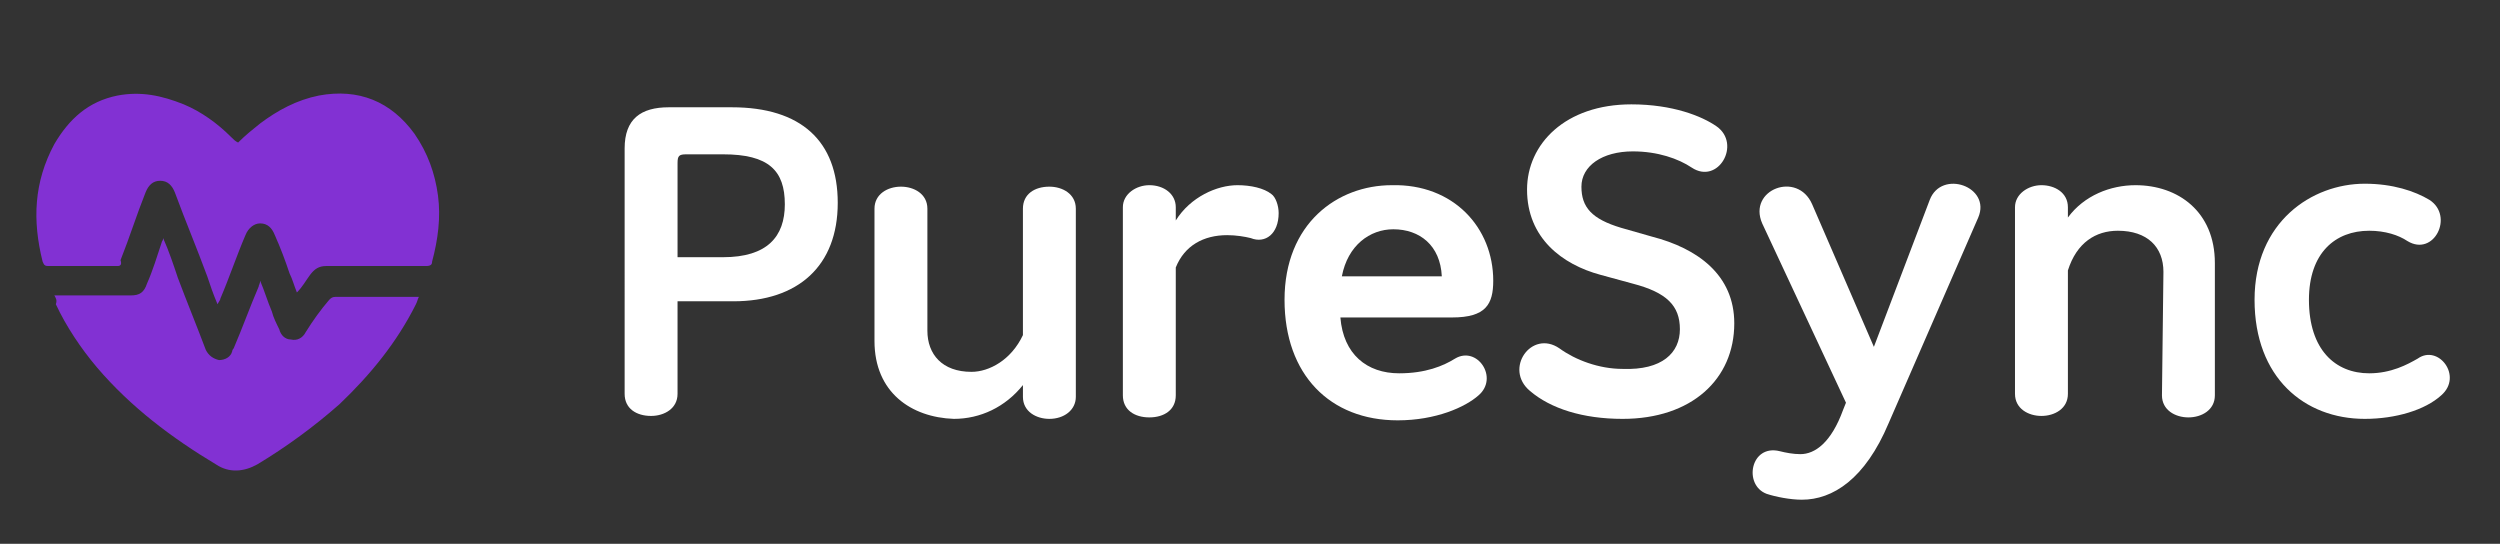 <?xml version="1.0" encoding="utf-8"?>
<!-- Generator: Adobe Illustrator 28.0.0, SVG Export Plug-In . SVG Version: 6.00 Build 0)  -->
<svg version="1.1" id="레이어_1" xmlns="http://www.w3.org/2000/svg" xmlns:xlink="http://www.w3.org/1999/xlink" x="0px"
	 y="0px" viewBox="0 0 170.1 37" style="enable-background:new 0 0 170.1 37;" xml:space="preserve"><rect x="0" y="0" width="170.1" height="37" fill="#333333" stroke="none"/>
<style type="text/css">
	.st0{fill:#FFFFFF;}
	.st1{fill:#8231D3;}
</style>
<g>
	<path class="st0" d="M42.5,10.1c0-2,1.1-2.8,3-2.8h4.3c4.7,0,7.2,2.3,7.2,6.5c0,4.3-2.7,6.7-7.1,6.7h-3.8v6.3c0,1-0.9,1.5-1.8,1.5
		c-1,0-1.8-0.5-1.8-1.5L42.5,10.1L42.5,10.1z M49.2,17.5c3,0,4.2-1.4,4.2-3.6c0-2.3-1.1-3.4-4.2-3.4h-2.5c-0.5,0-0.6,0.1-0.6,0.6
		v6.4H49.2z"/>
	<path class="st0" d="M59.5,23.2v-9c0-1,0.9-1.5,1.8-1.5c0.9,0,1.8,0.5,1.8,1.5v8.3c0,1.6,1,2.8,3,2.8c1.2,0,2.7-0.8,3.5-2.5v-8.6
		c0-1,0.8-1.5,1.8-1.5c0.9,0,1.8,0.5,1.8,1.5V27c0,0.9-0.8,1.5-1.8,1.5c-0.9,0-1.8-0.5-1.8-1.5v-0.8c-1.2,1.5-2.9,2.3-4.7,2.3
		C62,28.4,59.5,26.7,59.5,23.2z"/>
	<path class="st0" d="M80,14.1V15c1-1.6,2.8-2.4,4.2-2.4c0.9,0,1.8,0.2,2.3,0.6c0.3,0.2,0.5,0.8,0.5,1.3c0,1.4-0.9,2.1-1.9,1.7
		c-0.4-0.1-1-0.2-1.6-0.2c-1.6,0-2.9,0.7-3.5,2.2v8.7c0,1-0.8,1.5-1.8,1.5c-1,0-1.8-0.5-1.8-1.5V14.1c0-0.9,0.9-1.5,1.8-1.5
		C79.2,12.6,80,13.2,80,14.1z"/>
	<path class="st0" d="M101.6,19.1c0,1.6-0.5,2.5-2.8,2.5h-7.6c0.2,2.5,1.8,3.8,4,3.8c1.8,0,3-0.5,3.8-1c1.5-0.9,3,1.3,1.6,2.5
		c-0.9,0.8-2.9,1.7-5.5,1.7c-4.6,0-7.7-3.1-7.7-8.2c0-5.2,3.6-7.8,7.3-7.8C98.9,12.5,101.6,15.5,101.6,19.1z M91.3,18.8h6.8
		c-0.1-2.1-1.5-3.2-3.3-3.2C93.2,15.6,91.7,16.7,91.3,18.8z"/>
	<path class="st0" d="M114.3,22.4c0-1.6-0.9-2.5-3.2-3.1l-2.2-0.6c-2.6-0.7-5-2.5-5-5.8c0-3.1,2.6-5.8,7.1-5.8
		c2.8,0,4.8,0.8,5.8,1.5c1.7,1.2,0.1,4-1.7,2.8c-0.9-0.6-2.3-1.1-4-1.1c-2.1,0-3.5,1-3.5,2.4c0,1.4,0.7,2.2,2.7,2.8l2.1,0.6
		c3.1,0.8,5.6,2.6,5.6,5.9c0,3.8-2.9,6.5-7.6,6.5c-2.7,0-4.9-0.7-6.3-1.9c-1.8-1.5,0.1-4.2,2-2.9c1.1,0.8,2.7,1.4,4.3,1.4
		C113.1,25.2,114.3,24,114.3,22.4z"/>
	<path class="st0" d="M131.3,13.6c0.8-2.1,4.2-0.9,3.3,1.2l-6.1,14c-1.6,3.8-3.8,5.2-5.9,5.2c-0.8,0-1.8-0.2-2.4-0.4
		c-1.6-0.6-1.1-3.4,0.9-2.9c0.4,0.1,0.9,0.2,1.4,0.2c1,0,2.1-0.8,2.9-3l0.2-0.5l-5.7-12.2c-1-2.3,2.4-3.6,3.4-1.3l4.2,9.7
		L131.3,13.6z"/>
	<path class="st0" d="M147.2,18.5c0-1.7-1.1-2.8-3.1-2.8c-1.5,0-2.8,0.8-3.4,2.7v8.4c0,1-0.9,1.5-1.8,1.5c-0.9,0-1.8-0.5-1.8-1.5
		V14.1c0-0.9,0.9-1.5,1.8-1.5c0.9,0,1.8,0.5,1.8,1.5v0.7c1.1-1.5,2.9-2.2,4.6-2.2c2.9,0,5.4,1.8,5.4,5.3v9c0,1-0.9,1.5-1.8,1.5
		s-1.8-0.5-1.8-1.5L147.2,18.5L147.2,18.5z"/>
	<path class="st0" d="M153.4,20.4c0-5.3,3.9-7.9,7.5-7.9c1.9,0,3.4,0.5,4.4,1.1c1.7,1.1,0.3,3.9-1.5,2.8c-0.6-0.4-1.5-0.7-2.6-0.7
		c-2.3,0-4.1,1.5-4.1,4.7c0,3.4,1.8,5,4.1,5c1.5,0,2.6-0.6,3.3-1c1.4-1,3.1,1.2,1.6,2.5c-1.1,1-3.1,1.6-5.2,1.6
		C156.8,28.5,153.4,25.7,153.4,20.4z"/>
</g>
<g>
	<path class="st1" d="M16.2,9.7c0.5-0.5,1-0.9,1.5-1.3c1.2-0.9,2.5-1.6,4-1.9c2.7-0.5,4.9,0.4,6.5,2.6c0.9,1.3,1.4,2.7,1.6,4.2
		c0.2,1.5,0,3-0.4,4.5c0,0.2-0.1,0.3-0.4,0.3c-2.2,0-4.5,0-6.8,0c-0.5,0-0.8,0.2-1.1,0.6s-0.5,0.8-0.9,1.2c-0.2-0.5-0.3-0.9-0.5-1.3
		c-0.3-0.9-0.6-1.7-1-2.6c-0.2-0.5-0.5-0.8-1-0.8c-0.4,0-0.8,0.3-1,0.8c-0.6,1.4-1.1,2.9-1.7,4.3c0,0.1-0.1,0.2-0.2,0.4
		c-0.3-0.7-0.5-1.3-0.7-1.9c-0.7-1.9-1.5-3.8-2.2-5.7c-0.2-0.5-0.5-0.8-1-0.8c-0.5,0-0.8,0.3-1,0.8c-0.6,1.5-1.1,3.1-1.7,4.6
		C8.3,18,8.2,18.1,8,18.1c-1.6,0-3.1,0-4.7,0C3,18.1,3,18,2.9,17.8c-0.7-2.8-0.6-5.4,0.8-8c1-1.7,2.3-2.9,4.3-3.3
		c1.6-0.3,3,0,4.5,0.6c1.2,0.5,2.3,1.3,3.2,2.2C15.9,9.5,16,9.6,16.2,9.7z"/>
	<path class="st1" d="M3.7,20.1c0.1,0,0.3,0,0.4,0c1.6,0,3.2,0,4.8,0c0.6,0,0.9-0.2,1.1-0.8c0.4-0.9,0.7-1.9,1-2.8
		c0-0.1,0.1-0.1,0.1-0.3c0.4,0.9,0.7,1.8,1,2.7c0.6,1.6,1.3,3.3,1.9,4.9c0.2,0.4,0.5,0.6,0.9,0.7c0.4,0,0.8-0.2,0.9-0.6
		c0-0.1,0.1-0.2,0.1-0.2c0.6-1.4,1.1-2.8,1.7-4.2c0-0.1,0.1-0.2,0.1-0.4c0.3,0.7,0.5,1.4,0.8,2.1c0.1,0.4,0.3,0.8,0.5,1.2
		c0.1,0.4,0.4,0.7,0.8,0.7c0.4,0.1,0.8-0.1,1-0.5c0.5-0.8,1-1.5,1.6-2.2c0.1-0.1,0.2-0.2,0.4-0.2c1.8,0,3.7,0,5.5,0c0,0,0.1,0,0.2,0
		c-0.1,0.2-0.1,0.3-0.2,0.5c-1.3,2.6-3.1,4.8-5.2,6.8c-1.7,1.5-3.6,2.9-5.6,4.1c-0.9,0.5-1.9,0.6-2.8,0c-3-1.8-5.8-3.9-8.1-6.6
		c-1.1-1.3-2.1-2.8-2.8-4.3C3.9,20.4,3.8,20.3,3.7,20.1z"/>
</g>
</svg>
